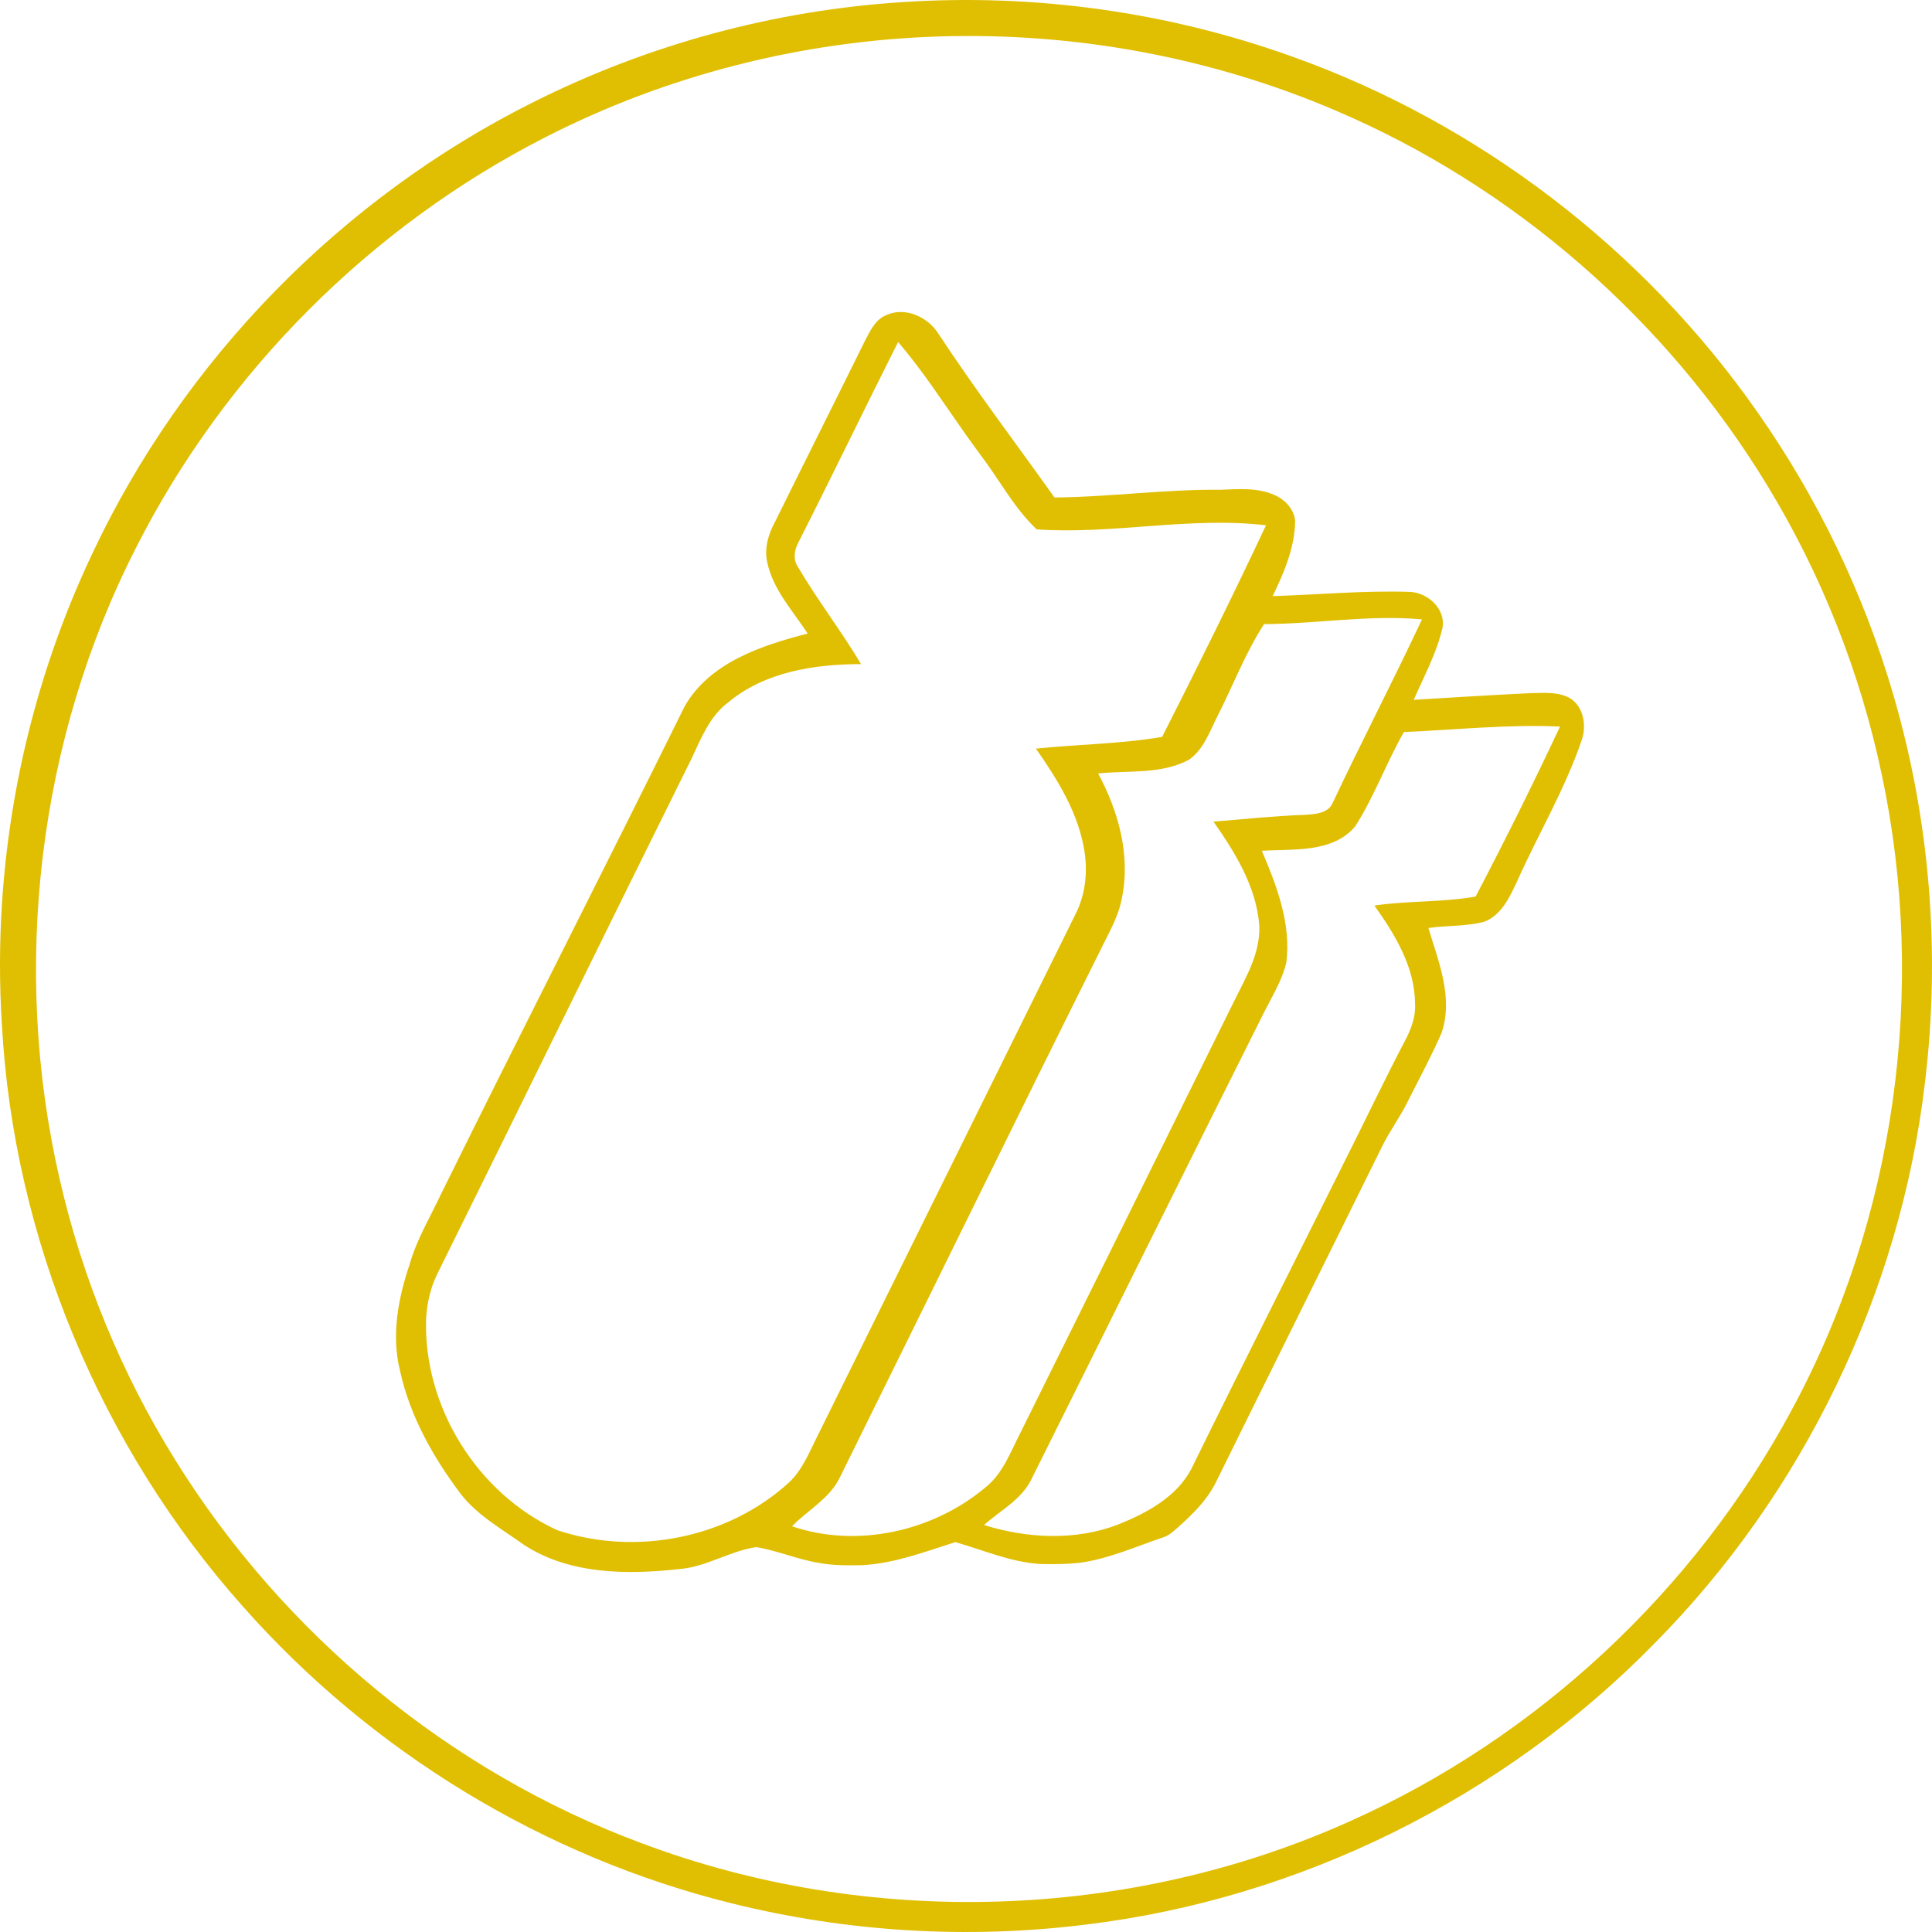 <svg viewBox="0 0 90 90" version="1.1" xmlns="http://www.w3.org/2000/svg" xmlns:xlink="http://www.w3.org/1999/xlink" xmlns:sketch="http://www.bohemiancoding.com/sketch/ns">
    <g stroke="none" stroke-width="1" fill="none" fill-rule="evenodd">
        <g fill="#E0BF02">
            <path d="M42.075,0.097 C48.175,-0.306 54.357,0.55 60.116,2.607 C68.858,5.706 76.57,11.606 81.877,19.211 C84.685,23.213 86.832,27.679 88.2,32.372 C89.911,38.224 90.407,44.424 89.667,50.475 C88.51,60.245 83.993,69.569 77.071,76.558 C70.045,83.744 60.541,88.458 50.558,89.657 C45.067,90.34 39.453,90.001 34.083,88.664 C25.333,86.502 17.301,81.601 11.331,74.854 C4.687,67.402 0.632,57.681 0.086,47.707 C-0.384,40.206 1.076,32.591 4.295,25.799 C8.545,16.751 15.911,9.218 24.855,4.753 C30.205,2.067 36.1,0.472 42.075,0.097 L42.075,0.097 Z M43.734,1.699 C37.371,1.899 31.05,3.497 25.382,6.405 C17.256,10.556 10.498,17.33 6.363,25.464 C1.762,34.453 0.516,45.068 2.772,54.899 C3.826,59.52 5.647,63.967 8.152,67.992 C13.183,76.112 20.933,82.539 29.898,85.867 C40.481,89.843 52.617,89.476 62.924,84.823 C71.614,80.936 78.934,74.097 83.444,65.719 C88.301,56.765 89.774,46.075 87.668,36.121 C86.67,31.358 84.856,26.766 82.324,22.61 C77.634,14.899 70.513,8.675 62.2,5.142 C56.395,2.659 50.041,1.498 43.734,1.699 L43.734,1.699 Z" id="Shape" sketch:type="MSShapeGroup"/>
            <path d="M41.28,14.682 C42.163,14.271 43.23,14.766 43.719,15.551 C45.431,18.155 47.316,20.638 49.123,23.175 C51.713,23.151 54.289,22.788 56.882,22.814 C57.714,22.781 58.592,22.71 59.373,23.061 C59.861,23.273 60.286,23.722 60.333,24.266 C60.317,25.506 59.818,26.672 59.285,27.77 C61.42,27.704 63.553,27.501 65.69,27.573 C66.518,27.615 67.344,28.363 67.2,29.232 C66.931,30.418 66.34,31.495 65.857,32.601 C67.665,32.489 69.473,32.377 71.284,32.29 C71.915,32.281 72.603,32.207 73.171,32.545 C73.765,32.947 73.905,33.776 73.7,34.425 C72.92,36.74 71.66,38.846 70.666,41.068 C70.327,41.797 69.941,42.637 69.134,42.941 C68.288,43.163 67.4,43.104 66.54,43.231 C67.01,44.79 67.706,46.463 67.162,48.097 C66.698,49.168 66.14,50.198 65.615,51.241 C65.253,52.001 64.738,52.675 64.37,53.432 C61.798,58.651 59.199,63.86 56.626,69.081 C56.213,69.899 55.549,70.551 54.871,71.153 C54.662,71.331 54.458,71.532 54.189,71.615 C52.941,72.033 51.724,72.584 50.412,72.785 C49.764,72.867 49.106,72.872 48.454,72.857 C47.081,72.772 45.808,72.207 44.502,71.838 C43.092,72.286 41.681,72.825 40.189,72.912 C39.51,72.922 38.823,72.936 38.152,72.806 C37.156,72.648 36.219,72.234 35.228,72.07 C33.988,72.25 32.904,72.997 31.645,73.093 C29.212,73.361 26.544,73.351 24.421,71.973 C23.371,71.219 22.192,70.575 21.407,69.52 C20.149,67.829 19.09,65.943 18.638,63.871 C18.216,62.202 18.55,60.463 19.093,58.863 C19.42,57.718 20.047,56.692 20.547,55.618 C24.295,48.027 28.149,40.488 31.897,32.897 C33.071,30.856 35.473,30.07 37.624,29.513 C36.932,28.45 36.009,27.47 35.741,26.195 C35.592,25.531 35.799,24.855 36.121,24.276 C37.504,21.475 38.907,18.686 40.288,15.886 C40.529,15.428 40.766,14.893 41.28,14.682 L41.28,14.682 Z M37.185,25.284 C36.998,25.629 36.938,26.071 37.173,26.412 C38.082,27.964 39.192,29.39 40.111,30.937 C37.958,30.939 35.649,31.289 33.941,32.706 C33.071,33.346 32.665,34.38 32.223,35.323 C28.252,43.318 24.336,51.339 20.374,59.339 C20.049,59.991 19.89,60.715 19.849,61.44 C19.722,65.53 22.225,69.56 25.947,71.277 C29.595,72.503 33.896,71.67 36.747,69.066 C37.348,68.51 37.663,67.739 38.018,67.022 C42.041,58.885 46.067,50.749 50.088,42.611 C50.556,41.713 50.674,40.659 50.519,39.665 C50.245,37.888 49.272,36.324 48.257,34.874 C50.214,34.67 52.193,34.66 54.137,34.327 C55.794,31.065 57.417,27.782 58.975,24.47 C55.416,24.051 51.859,24.907 48.295,24.661 C47.528,23.945 46.967,23.052 46.382,22.19 C45.931,21.507 45.42,20.865 44.954,20.193 C43.938,18.755 42.985,17.27 41.838,15.932 C40.271,19.04 38.76,22.179 37.185,25.284 L37.185,25.284 Z M58.885,29.074 C58.005,30.43 57.436,31.951 56.701,33.385 C56.348,34.093 56.069,34.908 55.398,35.385 C54.098,36.086 52.57,35.881 51.154,36.031 C52.107,37.794 52.681,39.865 52.257,41.863 C52.09,42.751 51.611,43.526 51.227,44.33 C47.237,52.328 43.313,60.357 39.348,68.368 C39.184,68.705 39.032,69.054 38.795,69.348 C38.26,70.032 37.497,70.484 36.894,71.1 C39.929,72.133 43.451,71.341 45.886,69.306 C46.712,68.658 47.067,67.654 47.53,66.754 C50.846,60.075 54.151,53.389 57.457,46.705 C58.008,45.579 58.711,44.437 58.664,43.137 C58.533,41.322 57.549,39.73 56.529,38.275 C57.967,38.157 59.404,38.005 60.845,37.956 C61.28,37.923 61.834,37.887 62.059,37.449 C63.416,34.566 64.889,31.739 66.242,28.853 C63.788,28.628 61.34,29.063 58.885,29.074 L58.885,29.074 Z M65.4,34.101 C64.578,35.535 64.02,37.108 63.126,38.503 C62.064,39.747 60.256,39.538 58.782,39.634 C59.48,41.269 60.146,43.019 59.925,44.826 C59.733,45.645 59.286,46.373 58.906,47.117 C55.269,54.37 51.673,61.643 48.05,68.904 C47.589,69.859 46.601,70.36 45.839,71.041 C47.854,71.669 50.103,71.785 52.096,71.015 C53.425,70.479 54.81,69.737 55.498,68.426 C57.818,63.697 60.197,58.995 62.548,54.28 C63.546,52.304 64.491,50.304 65.521,48.345 C65.771,47.845 65.957,47.299 65.918,46.733 C65.901,45.035 64.981,43.528 64.025,42.183 C65.588,41.953 67.182,42.04 68.74,41.765 C70.107,39.154 71.421,36.515 72.671,33.847 C70.243,33.735 67.823,33.998 65.4,34.101 L65.4,34.101 Z" id="Shape" sketch:type="MSShapeGroup"/>
        </g>
    </g>
</svg>